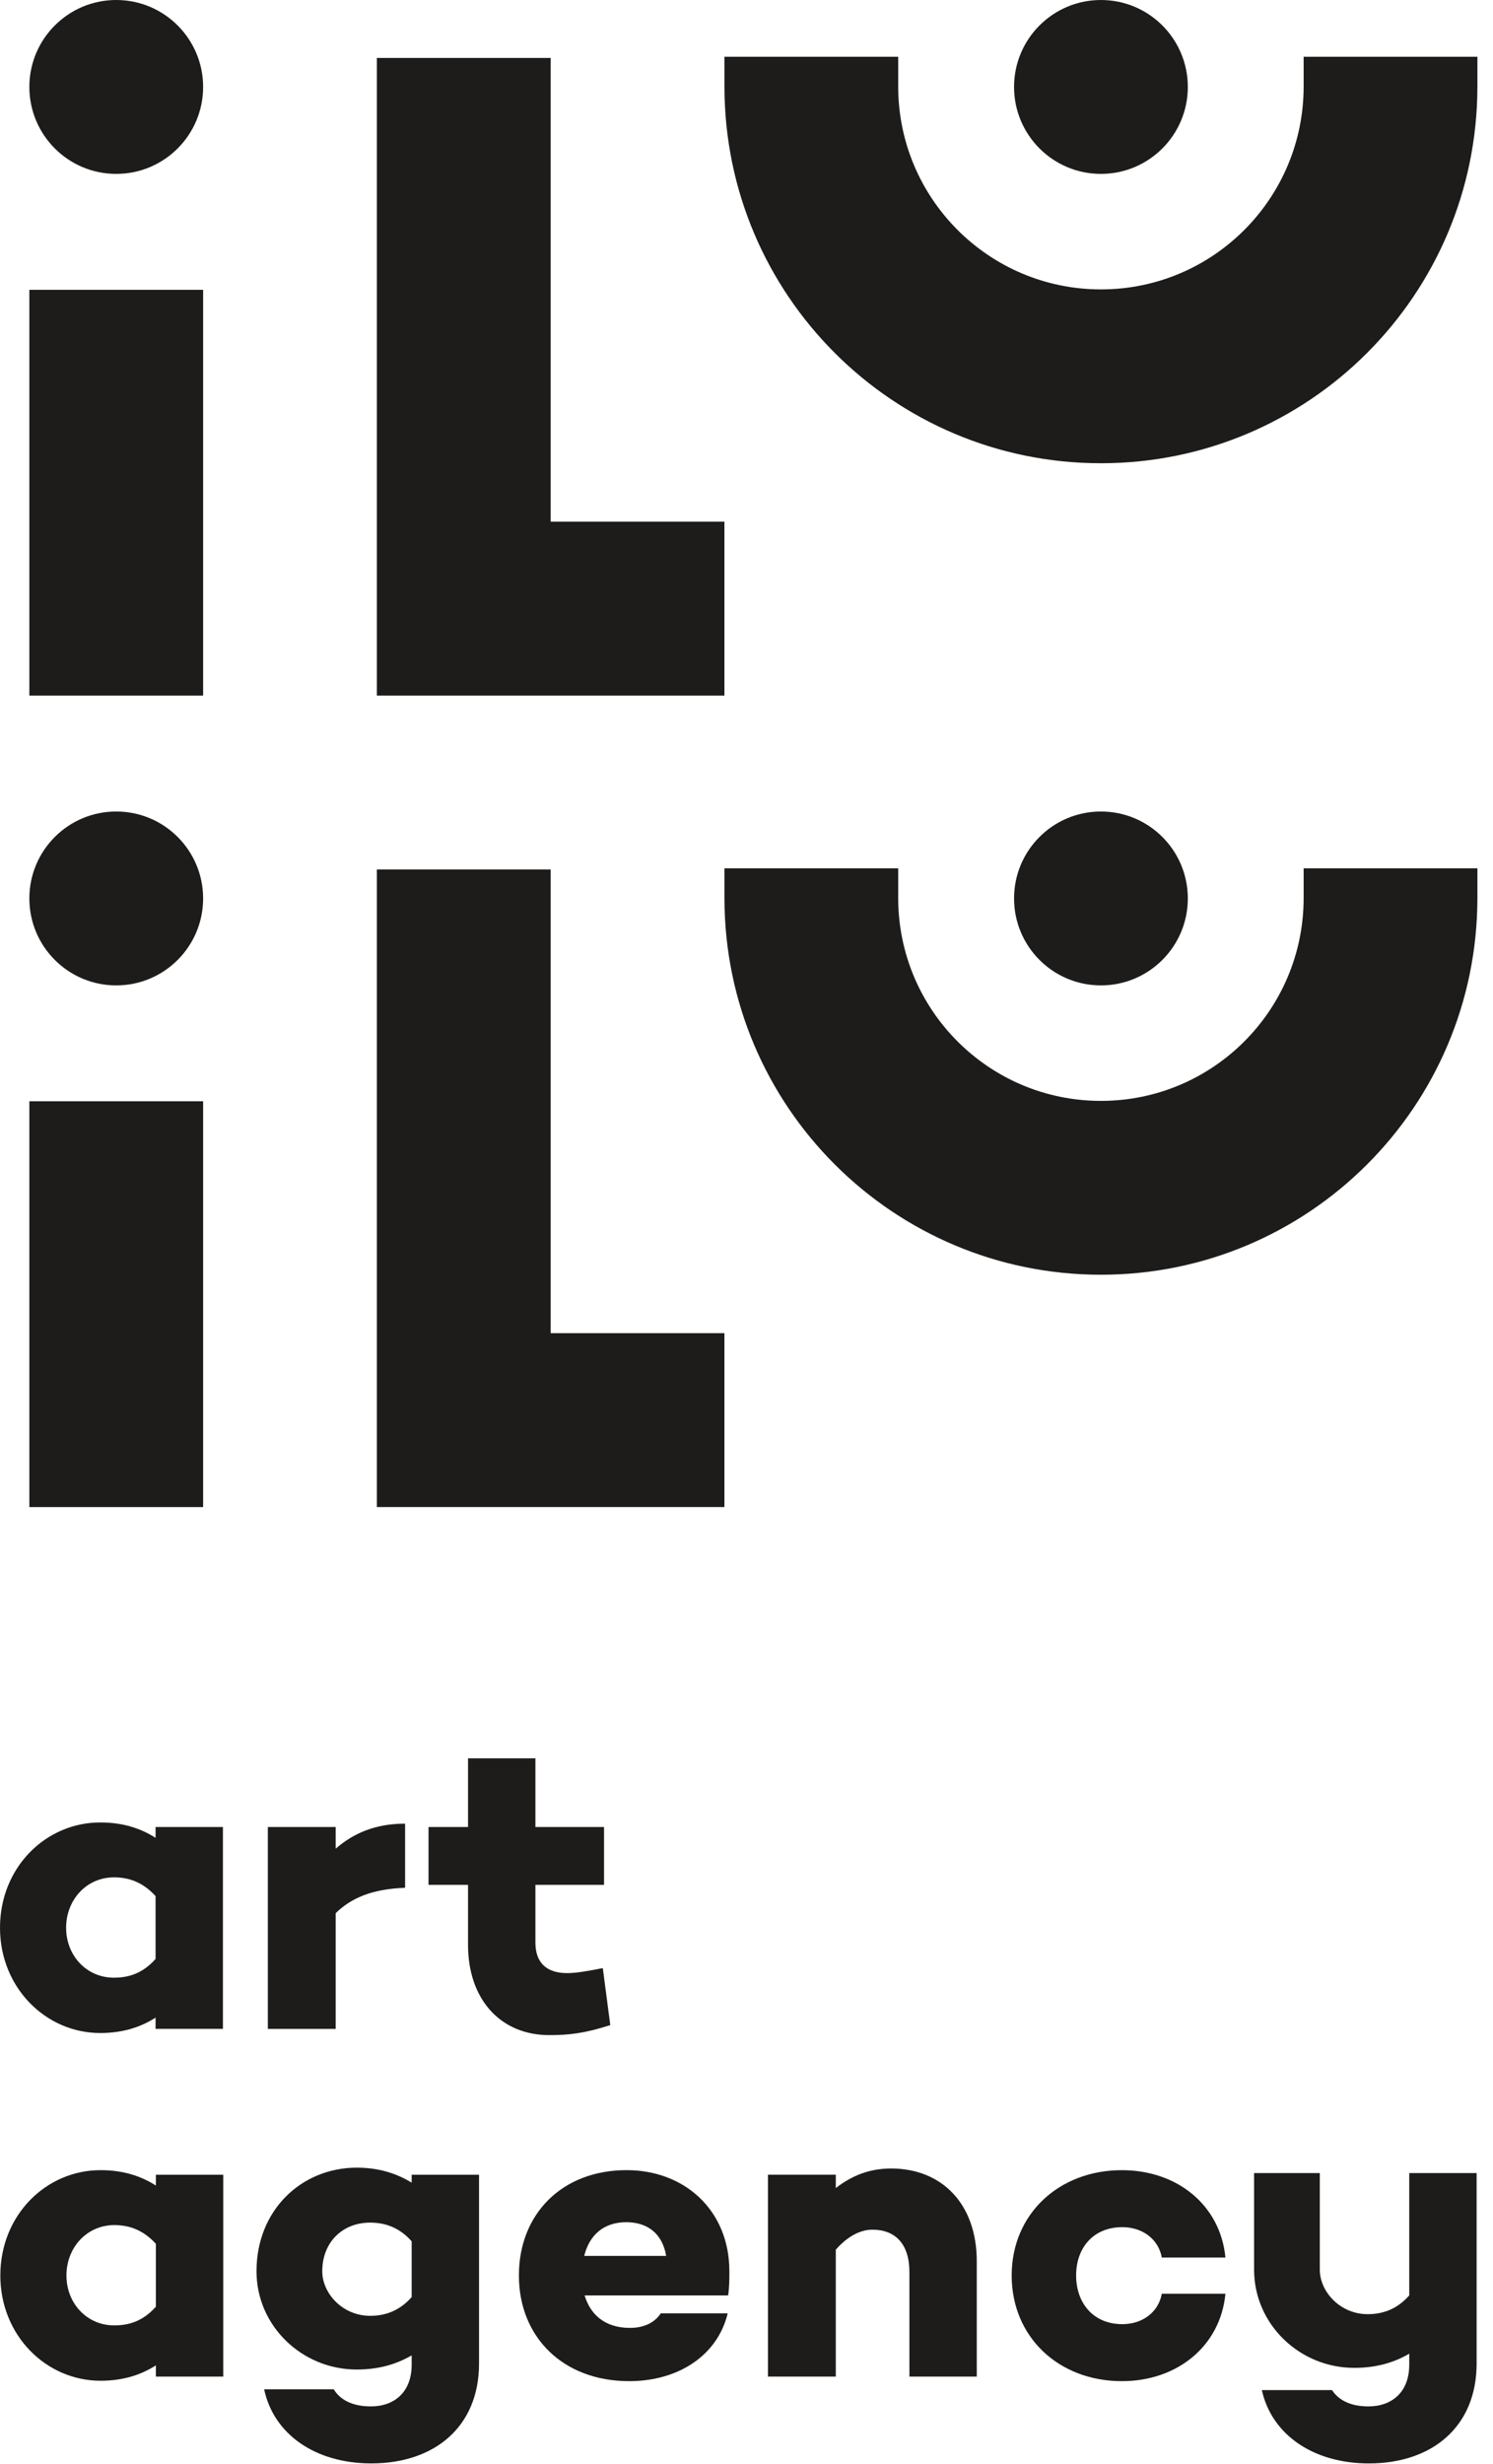 <?xml version="1.0" encoding="UTF-8" standalone="no"?><!DOCTYPE svg PUBLIC "-//W3C//DTD SVG 1.1//EN" "http://www.w3.org/Graphics/SVG/1.1/DTD/svg11.dtd"><svg width="100%" height="100%" viewBox="0 0 77 127" version="1.1" xmlns="http://www.w3.org/2000/svg" xmlns:xlink="http://www.w3.org/1999/xlink" xml:space="preserve" style="fill-rule:evenodd;clip-rule:evenodd;stroke-linejoin:round;stroke-miterlimit:1.414;"><g><rect x="1.514" y="14.936" width="8.962" height="20.912" style="fill:#1e1c1a;"/><path d="M8.023,100.959l0,-3.239c-0.666,-0.73 -1.394,-0.966 -2.146,-0.966c-1.416,0 -2.467,1.16 -2.467,2.597c0,1.436 1.051,2.574 2.467,2.574c0.752,0 1.48,-0.215 2.146,-0.966m3.474,3.603l-3.474,0l0,-0.578c-0.772,0.493 -1.696,0.793 -2.853,0.793c-2.81,0 -5.17,-2.338 -5.17,-5.426c0,-3.111 2.36,-5.426 5.17,-5.426c1.157,0 2.081,0.299 2.853,0.792l0,-0.557l3.474,0l0,10.402Z" style="fill:#1e1c1a;"/><path d="M20.893,97.291c-1.695,0.065 -2.767,0.516 -3.581,1.309l0,5.963l-3.499,0l0,-10.404l3.499,0l0,1.116c0.921,-0.793 2.036,-1.288 3.581,-1.288l0,3.304Z" style="fill:#1e1c1a;"/><path d="M31.475,104.37c-1.351,0.429 -2.124,0.514 -3.154,0.514c-2.51,0 -4.183,-1.844 -4.183,-4.655l0,-3.088l-2.037,0l0,-2.981l2.037,0l0,-3.54l3.476,0l0,3.54l3.538,0l0,2.981l-3.538,0l0,2.982c0,1.051 0.599,1.566 1.631,1.566c0.492,0 1.07,-0.108 1.844,-0.257l0.386,2.938Z" style="fill:#1e1c1a;"/><path d="M8.04,118.88l0,-3.238c-0.666,-0.73 -1.395,-0.966 -2.146,-0.966c-1.416,0 -2.467,1.158 -2.467,2.596c0,1.436 1.051,2.573 2.467,2.573c0.751,0 1.48,-0.215 2.146,-0.965m3.473,3.603l-3.473,0l0,-0.578c-0.773,0.493 -1.696,0.793 -2.853,0.793c-2.811,0 -5.17,-2.337 -5.17,-5.426c0,-3.111 2.359,-5.428 5.17,-5.428c1.157,0 2.08,0.301 2.853,0.794l0,-0.557l3.473,0l0,10.402Z" style="fill:#1e1c1a;"/><path d="M30.131,116.263l4.226,0c-0.194,-1.137 -0.945,-1.736 -2.061,-1.736c-1.179,0 -1.909,0.686 -2.165,1.736m7.421,2.038l-7.4,0c0.278,0.944 1.007,1.673 2.337,1.673c0.73,0 1.287,-0.279 1.588,-0.75l3.453,0c-0.516,2.144 -2.51,3.495 -5.084,3.495c-3.409,0 -5.684,-2.273 -5.684,-5.447c0,-3.154 2.209,-5.428 5.555,-5.428c3.003,0 5.3,2.081 5.3,5.213c0,0.408 0,0.837 -0.065,1.244" style="fill:#1e1c1a;"/><path d="M50.376,116.542l0,5.942l-3.474,0l0,-5.384c0,-1.48 -0.752,-2.188 -1.91,-2.188c-0.621,0 -1.286,0.344 -1.886,1.03l0,6.542l-3.498,0l0,-10.404l3.498,0l0,0.686c0.835,-0.643 1.736,-1.007 2.852,-1.007c2.617,0 4.418,1.823 4.418,4.783" style="fill:#1e1c1a;"/><path d="M59.919,118.215l3.281,0c-0.256,2.681 -2.467,4.504 -5.34,4.504c-3.26,0 -5.684,-2.273 -5.684,-5.448c0,-3.153 2.424,-5.426 5.684,-5.426c2.873,0 5.084,1.823 5.34,4.504l-3.281,0c-0.171,-0.944 -0.987,-1.566 -2.039,-1.566c-1.5,0 -2.38,1.073 -2.38,2.488c0,1.416 0.88,2.51 2.38,2.51c1.052,0 1.868,-0.622 2.039,-1.566" style="fill:#1e1c1a;"/><path d="M10.476,4.481c0,2.474 -2.006,4.481 -4.481,4.481c-2.476,0 -4.481,-2.007 -4.481,-4.481c0,-2.474 2.005,-4.481 4.481,-4.481c2.475,0 4.481,2.007 4.481,4.481" style="fill:#1e1c1a;"/><path d="M61.261,4.481c0,2.474 -2.006,4.481 -4.481,4.481c-2.476,0 -4.481,-2.007 -4.481,-4.481c0,-2.474 2.005,-4.481 4.481,-4.481c2.475,0 4.481,2.007 4.481,4.481" style="fill:#1e1c1a;"/><path d="M28.399,26.886l0,-23.899l-8.962,0l0,32.861l17.924,0l0,-8.962l-8.962,0Z" style="fill:#1e1c1a;"/><path d="M67.234,2.927l0,1.533c0,5.774 -4.68,10.455 -10.454,10.455c-5.774,0 -10.456,-4.681 -10.456,-10.455l0,-0.001l0,-1.532l-8.962,0l0,1.554l0.001,0c0.013,10.714 8.701,19.394 19.418,19.394c10.714,0 19.4,-8.68 19.414,-19.394l0.001,0l0,-1.554l-8.962,0Z" style="fill:#1e1c1a;"/><rect x="1.514" y="56.756" width="8.962" height="20.915" style="fill:#1e1c1a;"/><path d="M10.476,46.304c0,2.474 -2.006,4.481 -4.481,4.481c-2.476,0 -4.481,-2.007 -4.481,-4.481c0,-2.475 2.005,-4.481 4.481,-4.481c2.475,0 4.481,2.006 4.481,4.481" style="fill:#1e1c1a;"/><path d="M61.261,46.304c0,2.474 -2.006,4.481 -4.481,4.481c-2.476,0 -4.481,-2.007 -4.481,-4.481c0,-2.475 2.005,-4.481 4.481,-4.481c2.475,0 4.481,2.006 4.481,4.481" style="fill:#1e1c1a;"/><path d="M28.399,68.708l0,-23.898l-8.962,0l0,32.86l17.924,0l0,-8.962l-8.962,0Z" style="fill:#1e1c1a;"/><path d="M67.234,44.75l0,1.533c0,5.774 -4.68,10.454 -10.454,10.454c-5.774,0 -10.456,-4.68 -10.456,-10.454l0,-0.001l0,-1.532l-8.962,0l0,1.554l0.001,0c0.013,10.714 8.701,19.393 19.418,19.393c10.714,0 19.4,-8.679 19.414,-19.393l0.001,0l0,-1.554l-8.962,0Z" style="fill:#1e1c1a;"/><path d="M21.231,118.387c-0.644,0.729 -1.393,0.965 -2.144,0.965c-1.418,0 -2.467,-1.159 -2.467,-2.295c0,-1.502 1.049,-2.509 2.467,-2.509c0.751,0 1.5,0.235 2.144,0.964l0,2.875Zm0,-6.306l0,0.408c-0.771,-0.473 -1.694,-0.773 -2.831,-0.773c-2.831,0 -5.171,2.167 -5.171,5.341c0,2.81 2.34,5.063 5.171,5.063c1.137,0 2.06,-0.279 2.831,-0.73l0,0.485c0,1.416 -0.901,2.145 -2.102,2.145c-0.943,0 -1.579,-0.328 -1.915,-0.88l-3.591,0c0.492,2.312 2.633,3.818 5.527,3.818c3.262,0 5.556,-1.887 5.556,-5.148l0,-9.729l-3.475,0Z" style="fill:#1e1c1a;"/><path d="M72.68,111.995l0,6.306c-0.644,0.73 -1.394,0.966 -2.145,0.966c-1.417,0 -2.468,-1.159 -2.468,-2.296c0,-0.005 0.001,-0.009 0.001,-0.014l-0.001,0l0,-4.962l-3.389,0l0,4.976c0,2.81 2.34,5.063 5.17,5.063c1.138,0 2.06,-0.279 2.832,-0.73l0,0.571c0,1.415 -0.901,2.145 -2.103,2.145c-0.918,0 -1.538,-0.317 -1.88,-0.841l-3.619,0c0.505,2.29 2.643,3.78 5.521,3.78c3.26,0 5.556,-1.889 5.556,-5.149l0,-9.815l-3.475,0Z" style="fill:#1e1c1a;"/></g></svg>